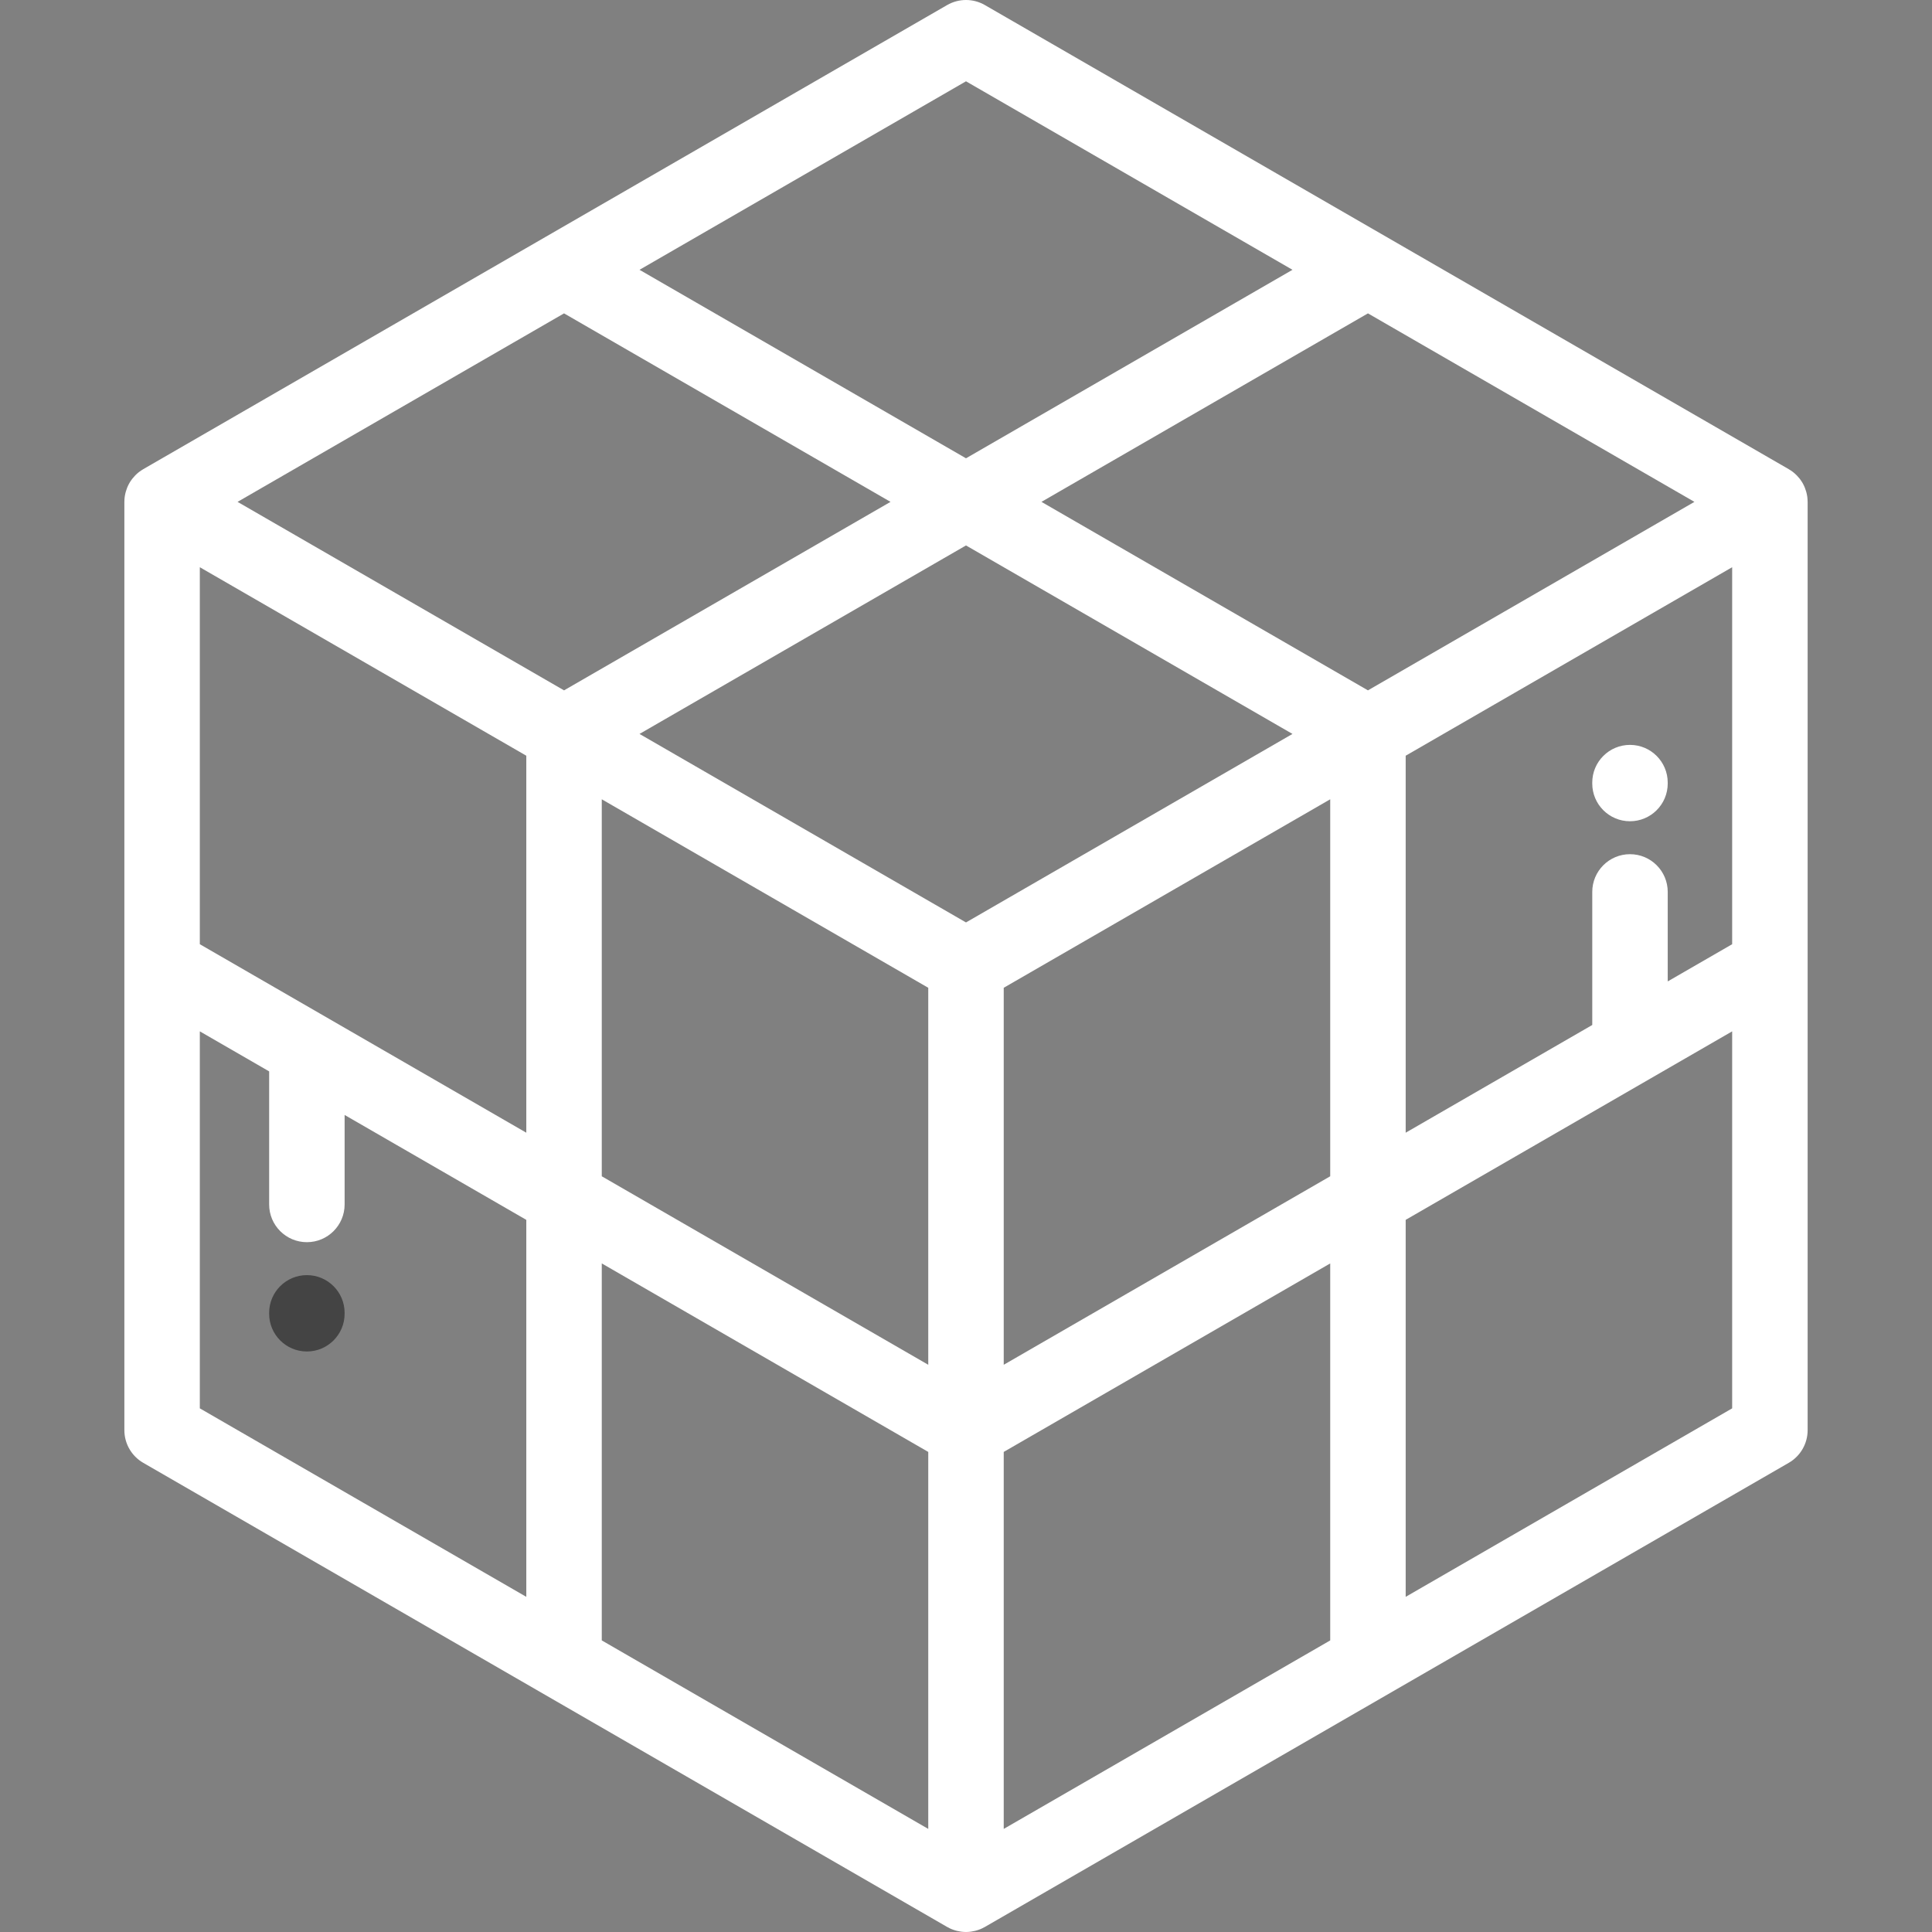 <?xml version="1.0" encoding="iso-8859-1"?>
<!-- Generator: Adobe Illustrator 19.0.0, SVG Export Plug-In . SVG Version: 6.00 Build 0)  -->
<svg version="1.1" id="Capa_1" xmlns="http://www.w3.org/2000/svg" xmlns:xlink="http://www.w3.org/1999/xlink" x="0px" y="0px"
	 viewBox="0 0 512 512" style="enable-background:new 0 0 512 512;" xml:space="preserve">
<rect x="0" y="0" width="512" height="512" fill="#808080" stroke="none"/>
<g>
	<g>
		<path fill="#fff" d="M431.963,197.403c-5.522,0-10,4.477-10,10v0.236c0,5.523,4.478,10,10,10c5.522,0,10-4.477,10-10v-0.236
			C441.963,201.881,437.486,197.403,431.963,197.403z"/>
	</g>
</g>
<g>
	<g>
		<path  fill="#fff" d="M479.034,132.914c-0.003-0.409-0.027-0.817-0.081-1.226c-0.003-0.023-0.009-0.045-0.012-0.069
			c-0.052-0.368-0.128-0.734-0.222-1.1c-0.024-0.098-0.053-0.194-0.081-0.291c-0.085-0.294-0.185-0.584-0.298-0.873
			c-0.038-0.096-0.072-0.193-0.112-0.288c-0.155-0.361-0.326-0.718-0.527-1.066c-0.001-0.001-0.002-0.003-0.002-0.004
			c-0.201-0.349-0.426-0.675-0.661-0.99c-0.062-0.082-0.128-0.16-0.192-0.24c-0.193-0.243-0.395-0.475-0.607-0.695
			c-0.069-0.072-0.139-0.145-0.211-0.216c-0.27-0.263-0.549-0.513-0.842-0.741c-0.019-0.014-0.035-0.03-0.054-0.044
			c-0.327-0.251-0.668-0.476-1.02-0.683c-0.024-0.015-0.046-0.033-0.071-0.048l-213.042-123c-3.094-1.787-6.906-1.786-10,0
			l-213.043,123c-0.023,0.014-0.044,0.031-0.066,0.045c-0.355,0.208-0.699,0.435-1.027,0.688c-0.016,0.011-0.028,0.024-0.043,0.035
			c-0.297,0.231-0.58,0.484-0.852,0.751c-0.071,0.069-0.14,0.141-0.209,0.212c-0.213,0.222-0.416,0.455-0.609,0.699
			c-0.065,0.08-0.131,0.157-0.191,0.239c-0.235,0.314-0.459,0.642-0.661,0.99c-0.001,0.001-0.001,0.003-0.002,0.004
			c-0.201,0.349-0.372,0.706-0.526,1.066c-0.041,0.095-0.075,0.192-0.113,0.288c-0.113,0.289-0.213,0.579-0.298,0.873
			c-0.028,0.097-0.056,0.193-0.081,0.291c-0.094,0.364-0.17,0.73-0.221,1.098c-0.004,0.024-0.01,0.047-0.013,0.071
			c-0.054,0.408-0.078,0.817-0.081,1.225c0,0.029-0.006,0.057-0.006,0.085v246.001c0,3.573,1.906,6.874,5,8.66l213.043,123
			c0.025,0.015,0.053,0.024,0.078,0.038c0.354,0.201,0.719,0.384,1.099,0.541c0.025,0.011,0.052,0.018,0.077,0.028
			c0.341,0.138,0.691,0.254,1.05,0.354c0.101,0.027,0.2,0.052,0.3,0.077c0.295,0.072,0.594,0.131,0.898,0.177
			c0.104,0.016,0.206,0.035,0.309,0.047c0.391,0.046,0.786,0.077,1.189,0.077c0.402,0,0.798-0.031,1.189-0.077
			c0.103-0.012,0.206-0.031,0.309-0.047c0.305-0.046,0.604-0.104,0.899-0.177c0.1-0.025,0.199-0.05,0.3-0.077
			c0.358-0.1,0.709-0.217,1.05-0.354c0.025-0.01,0.052-0.018,0.077-0.028c0.38-0.157,0.745-0.34,1.099-0.541
			c0.025-0.014,0.053-0.023,0.078-0.038l213.042-123c3.094-1.786,5-5.087,5-8.66V133
			C479.04,132.971,479.035,132.943,479.034,132.914z M431.965,226.37c-5.522,0-10,4.477-10,10v35.262l-49.445,28.547v-99.906
			l86.52-49.953v99.906l-17.075,9.858V236.37C441.965,230.847,437.488,226.37,431.965,226.37z M255.998,21.546L342.52,71.5
			l-86.522,49.953L169.477,71.5L255.998,21.546z M139.475,423.18l-86.52-49.953V273.32l18.373,10.608v35.262c0,5.523,4.478,10,10,10
			c5.522,0,10-4.477,10-10v-23.715l48.147,27.798V423.18z M139.475,300.18l-86.52-49.954V150.32l86.52,49.953V300.18z M62.956,133
			l86.521-49.953L235.998,133l-86.521,49.953L62.956,133z M245.998,484.68l-86.523-49.954v-99.907l86.523,49.955V484.68z
			 M245.999,361.681l-86.523-49.954V211.82l86.523,49.954V361.681z M255.998,244.454L169.477,194.5l86.521-49.953L342.52,194.5
			L255.998,244.454z M352.52,434.727l-86.522,49.953v-99.906l86.522-49.954V434.727z M352.52,311.725l-86.522,49.955v-99.907
			l86.522-49.954V311.725z M275.997,133l86.523-49.953L449.04,133l-86.52,49.953L275.997,133z M459.04,373.227l-86.52,49.953
			v-99.907l86.52-49.953V373.227z"/>
	</g>
</g>
<g>
	<g>
		<path  fill="#444" d="M81.326,337.921c-5.522,0-10,4.477-10,10v0.236c0,5.523,4.478,10,10,10c5.522,0,10-4.477,10-10v-0.236
			C91.326,342.398,86.849,337.921,81.326,337.921z"/>
	</g>
</g>
<g>
</g>
<g>
</g>
<g>
</g>
<g>
</g>
<g>
</g>
<g>
</g>
<g>
</g>
<g>
</g>
<g>
</g>
<g>
</g>
<g>
</g>
<g>
</g>
<g>
</g>
<g>
</g>
<g>
</g>
</svg>
